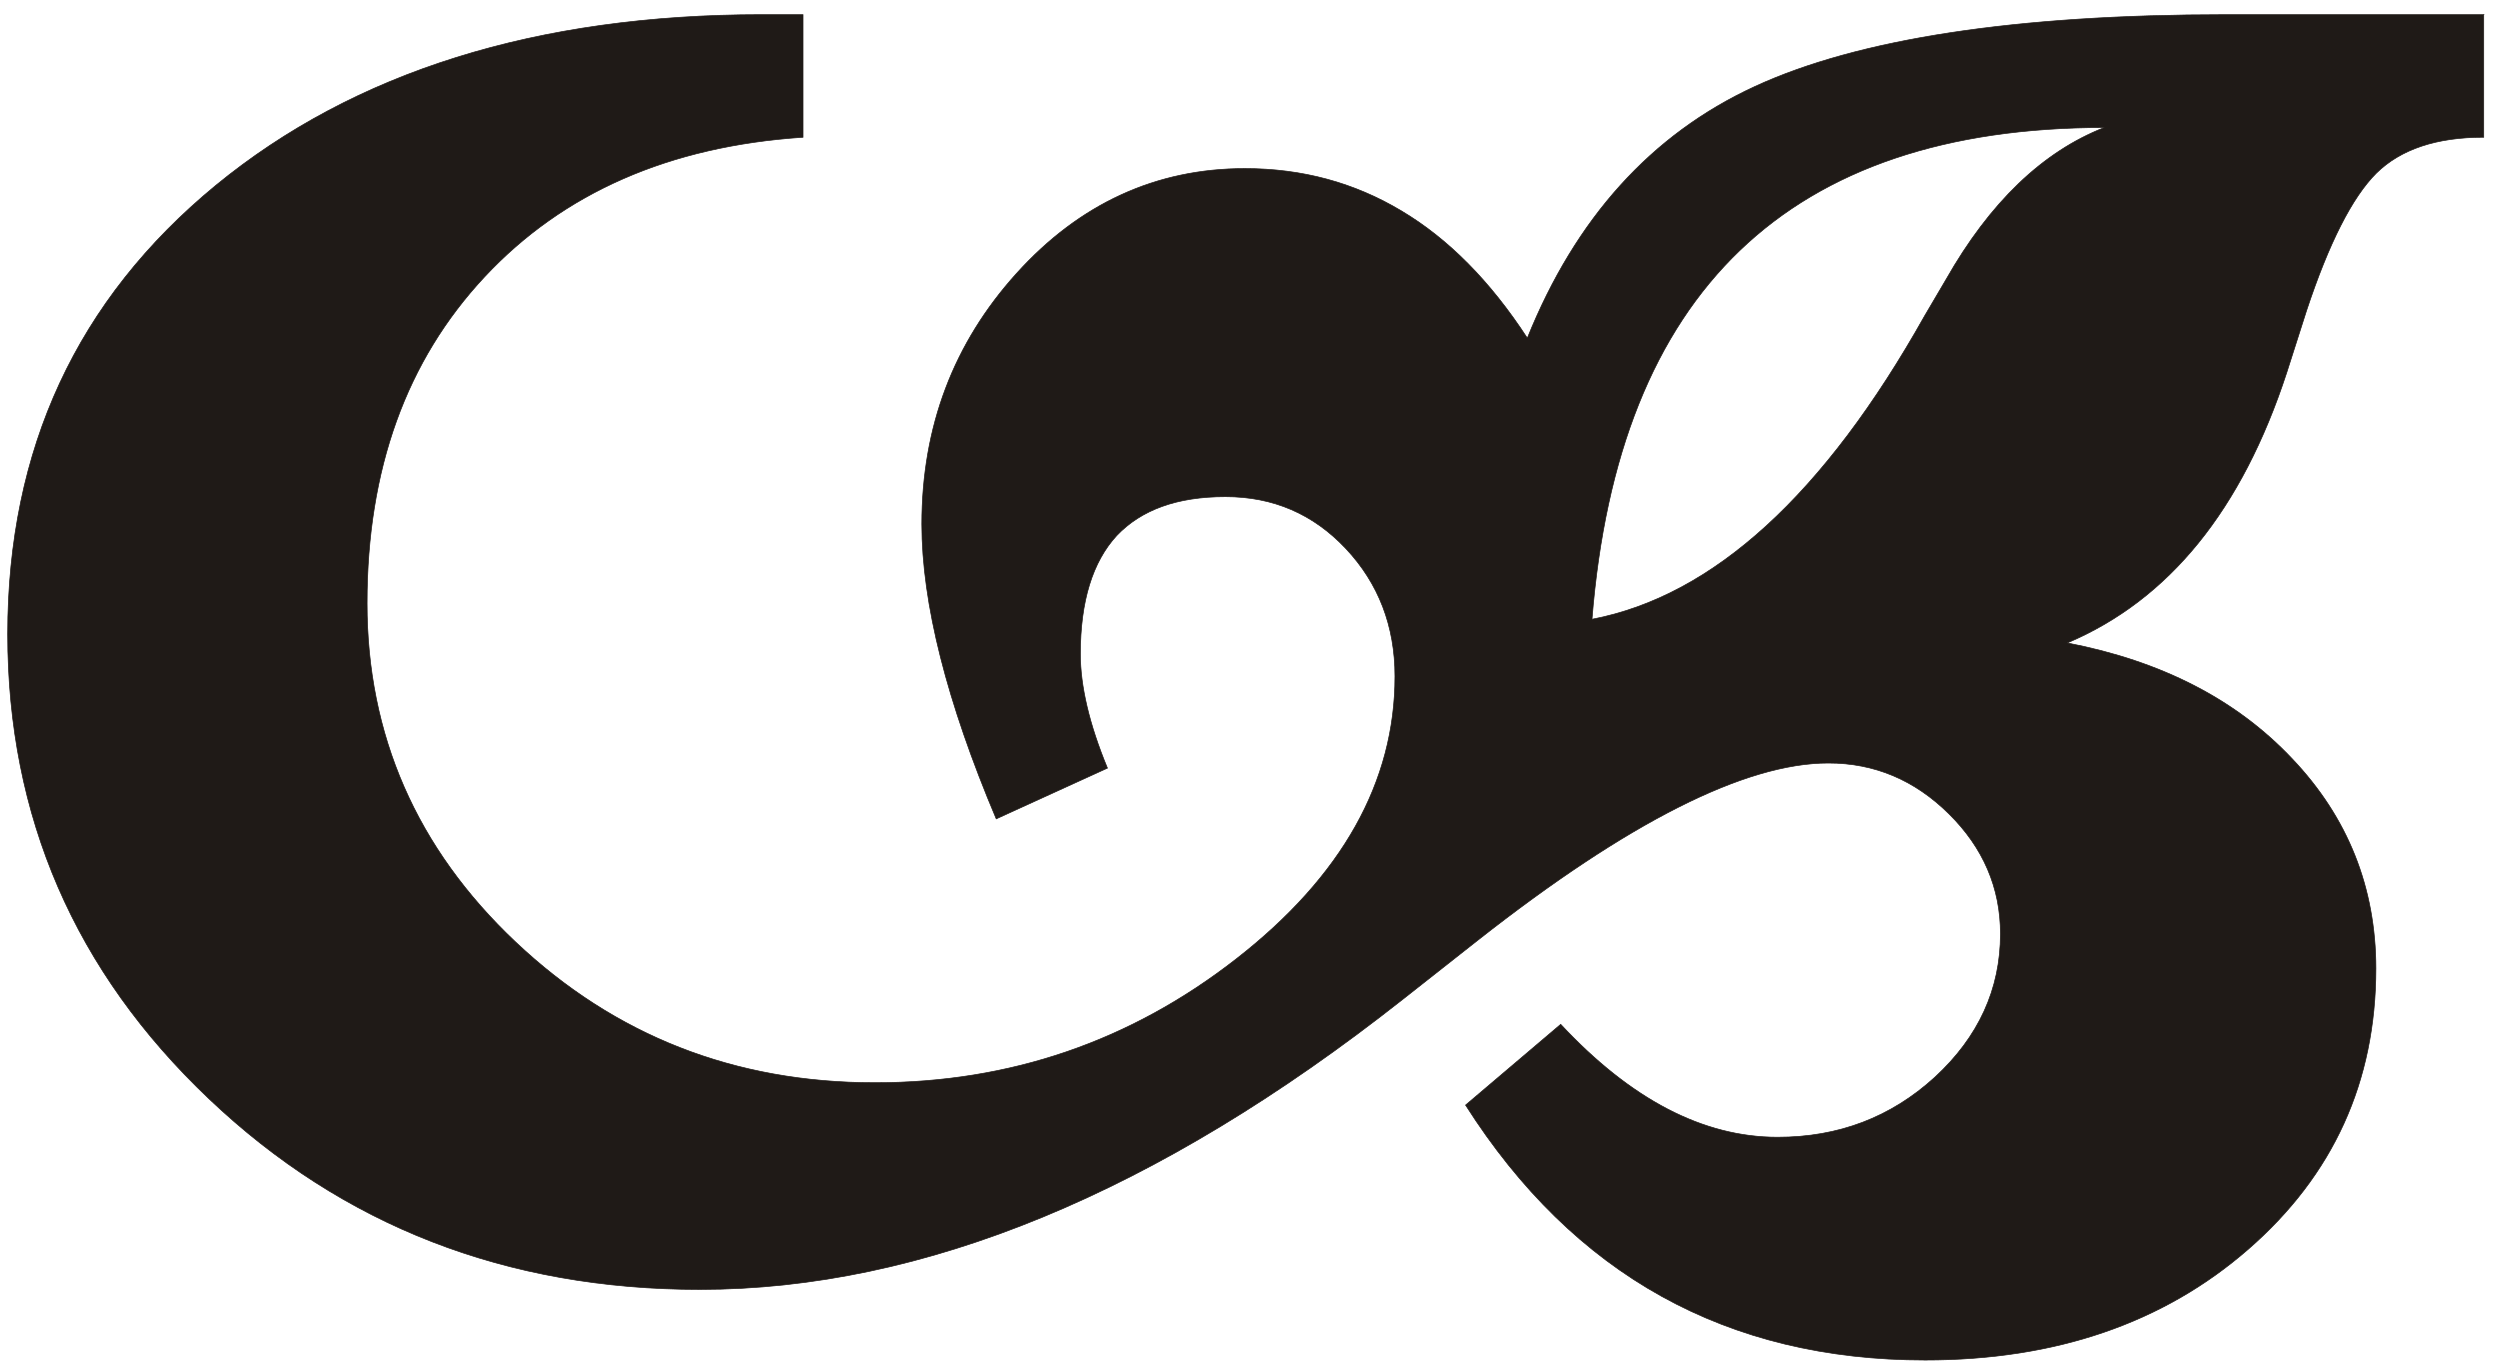 <?xml version="1.0" encoding="UTF-8"?>
<!DOCTYPE svg PUBLIC "-//W3C//DTD SVG 1.1//EN" "http://www.w3.org/Graphics/SVG/1.1/DTD/svg11.dtd">
<!-- Creator: CorelDRAW -->
<svg xmlns="http://www.w3.org/2000/svg" xml:space="preserve" width="279.4mm" height="152.4mm" style="shape-rendering:geometricPrecision; text-rendering:geometricPrecision; image-rendering:optimizeQuality; fill-rule:evenodd; clip-rule:evenodd"
viewBox="0 0 279.4 152.4"
 xmlns:xlink="http://www.w3.org/1999/xlink"
 xmlns:svg="http://www.w3.org/2000/svg"
 version="1.0">
 <defs>
  <style type="text/css">
   <![CDATA[
    .str0 {stroke:#1F1A17;stroke-width:0.076}
    .fil0 {fill:#1F1A17}
   ]]>
  </style>
 </defs>
 <g id="Layer_x0020_1">
  <path class="fil0 str0" d="M277.581 1.634l0 13.704c-5.245,0 -9.262,1.323 -12.003,4.017 -2.693,2.693 -5.292,7.797 -7.797,15.357l-2.221 6.946c-5.009,15.311 -13.137,25.376 -24.525,30.196 10.538,2.032 18.902,6.332 25.14,12.948 6.238,6.569 9.356,14.412 9.356,23.439 0,12.664 -4.773,23.108 -14.271,31.377 -9.498,8.27 -21.548,12.381 -36.102,12.381 -22.163,0 -39.269,-9.498 -51.366,-28.495l10.632 -9.025c7.845,8.411 15.925,12.617 24.242,12.617 6.805,0 12.665,-2.221 17.579,-6.71 4.867,-4.489 7.325,-9.829 7.325,-16.019 0,-5.151 -1.938,-9.64 -5.765,-13.42 -3.828,-3.781 -8.317,-5.671 -13.468,-5.671 -9.309,0 -22.399,6.615 -39.174,19.8l-8.459 6.663c-27.407,21.596 -53.539,32.37 -78.49,32.37 -21.596,0 -39.883,-7.088 -54.863,-21.312 -14.98,-14.224 -22.493,-31.519 -22.493,-51.933 0,-20.698 7.75,-37.378 23.249,-50.137 15.499,-12.711 35.866,-19.091 61.053,-19.091l4.584 0 0 13.704c-14.933,0.992 -26.794,6.19 -35.583,15.594 -8.742,9.356 -13.137,21.501 -13.137,36.481 0,14.743 5.529,27.407 16.586,37.851 11.105,10.491 24.478,15.736 40.167,15.736 15.121,0 28.589,-4.631 40.403,-13.846 11.814,-9.215 17.721,-19.752 17.721,-31.566 0,-5.623 -1.843,-10.396 -5.481,-14.271 -3.639,-3.875 -8.128,-5.812 -13.468,-5.812 -5.387,0 -9.404,1.464 -12.145,4.347 -2.693,2.93 -4.064,7.324 -4.064,13.232 0,3.591 0.992,7.844 3.025,12.759l-12.428 5.671c-5.529,-13.09 -8.317,-24.1 -8.317,-32.937 0,-10.916 3.544,-20.225 10.585,-28.022 7.041,-7.797 15.594,-11.72 25.518,-11.72 6.379,0 12.192,1.559 17.485,4.726 5.245,3.119 9.924,7.845 14.082,14.224 5.387,-13.373 13.845,-22.777 25.423,-28.117 11.578,-5.34 29.157,-8.033 52.69,-8.033l28.778 0zm-99.66 67.574c13.562,-2.599 25.943,-13.893 37.189,-33.929l2.363 -4.016c4.914,-8.648 10.821,-14.318 17.721,-17.012 -35.252,0 -54.343,18.334 -57.273,54.957z"/>
 </g>
</svg>
